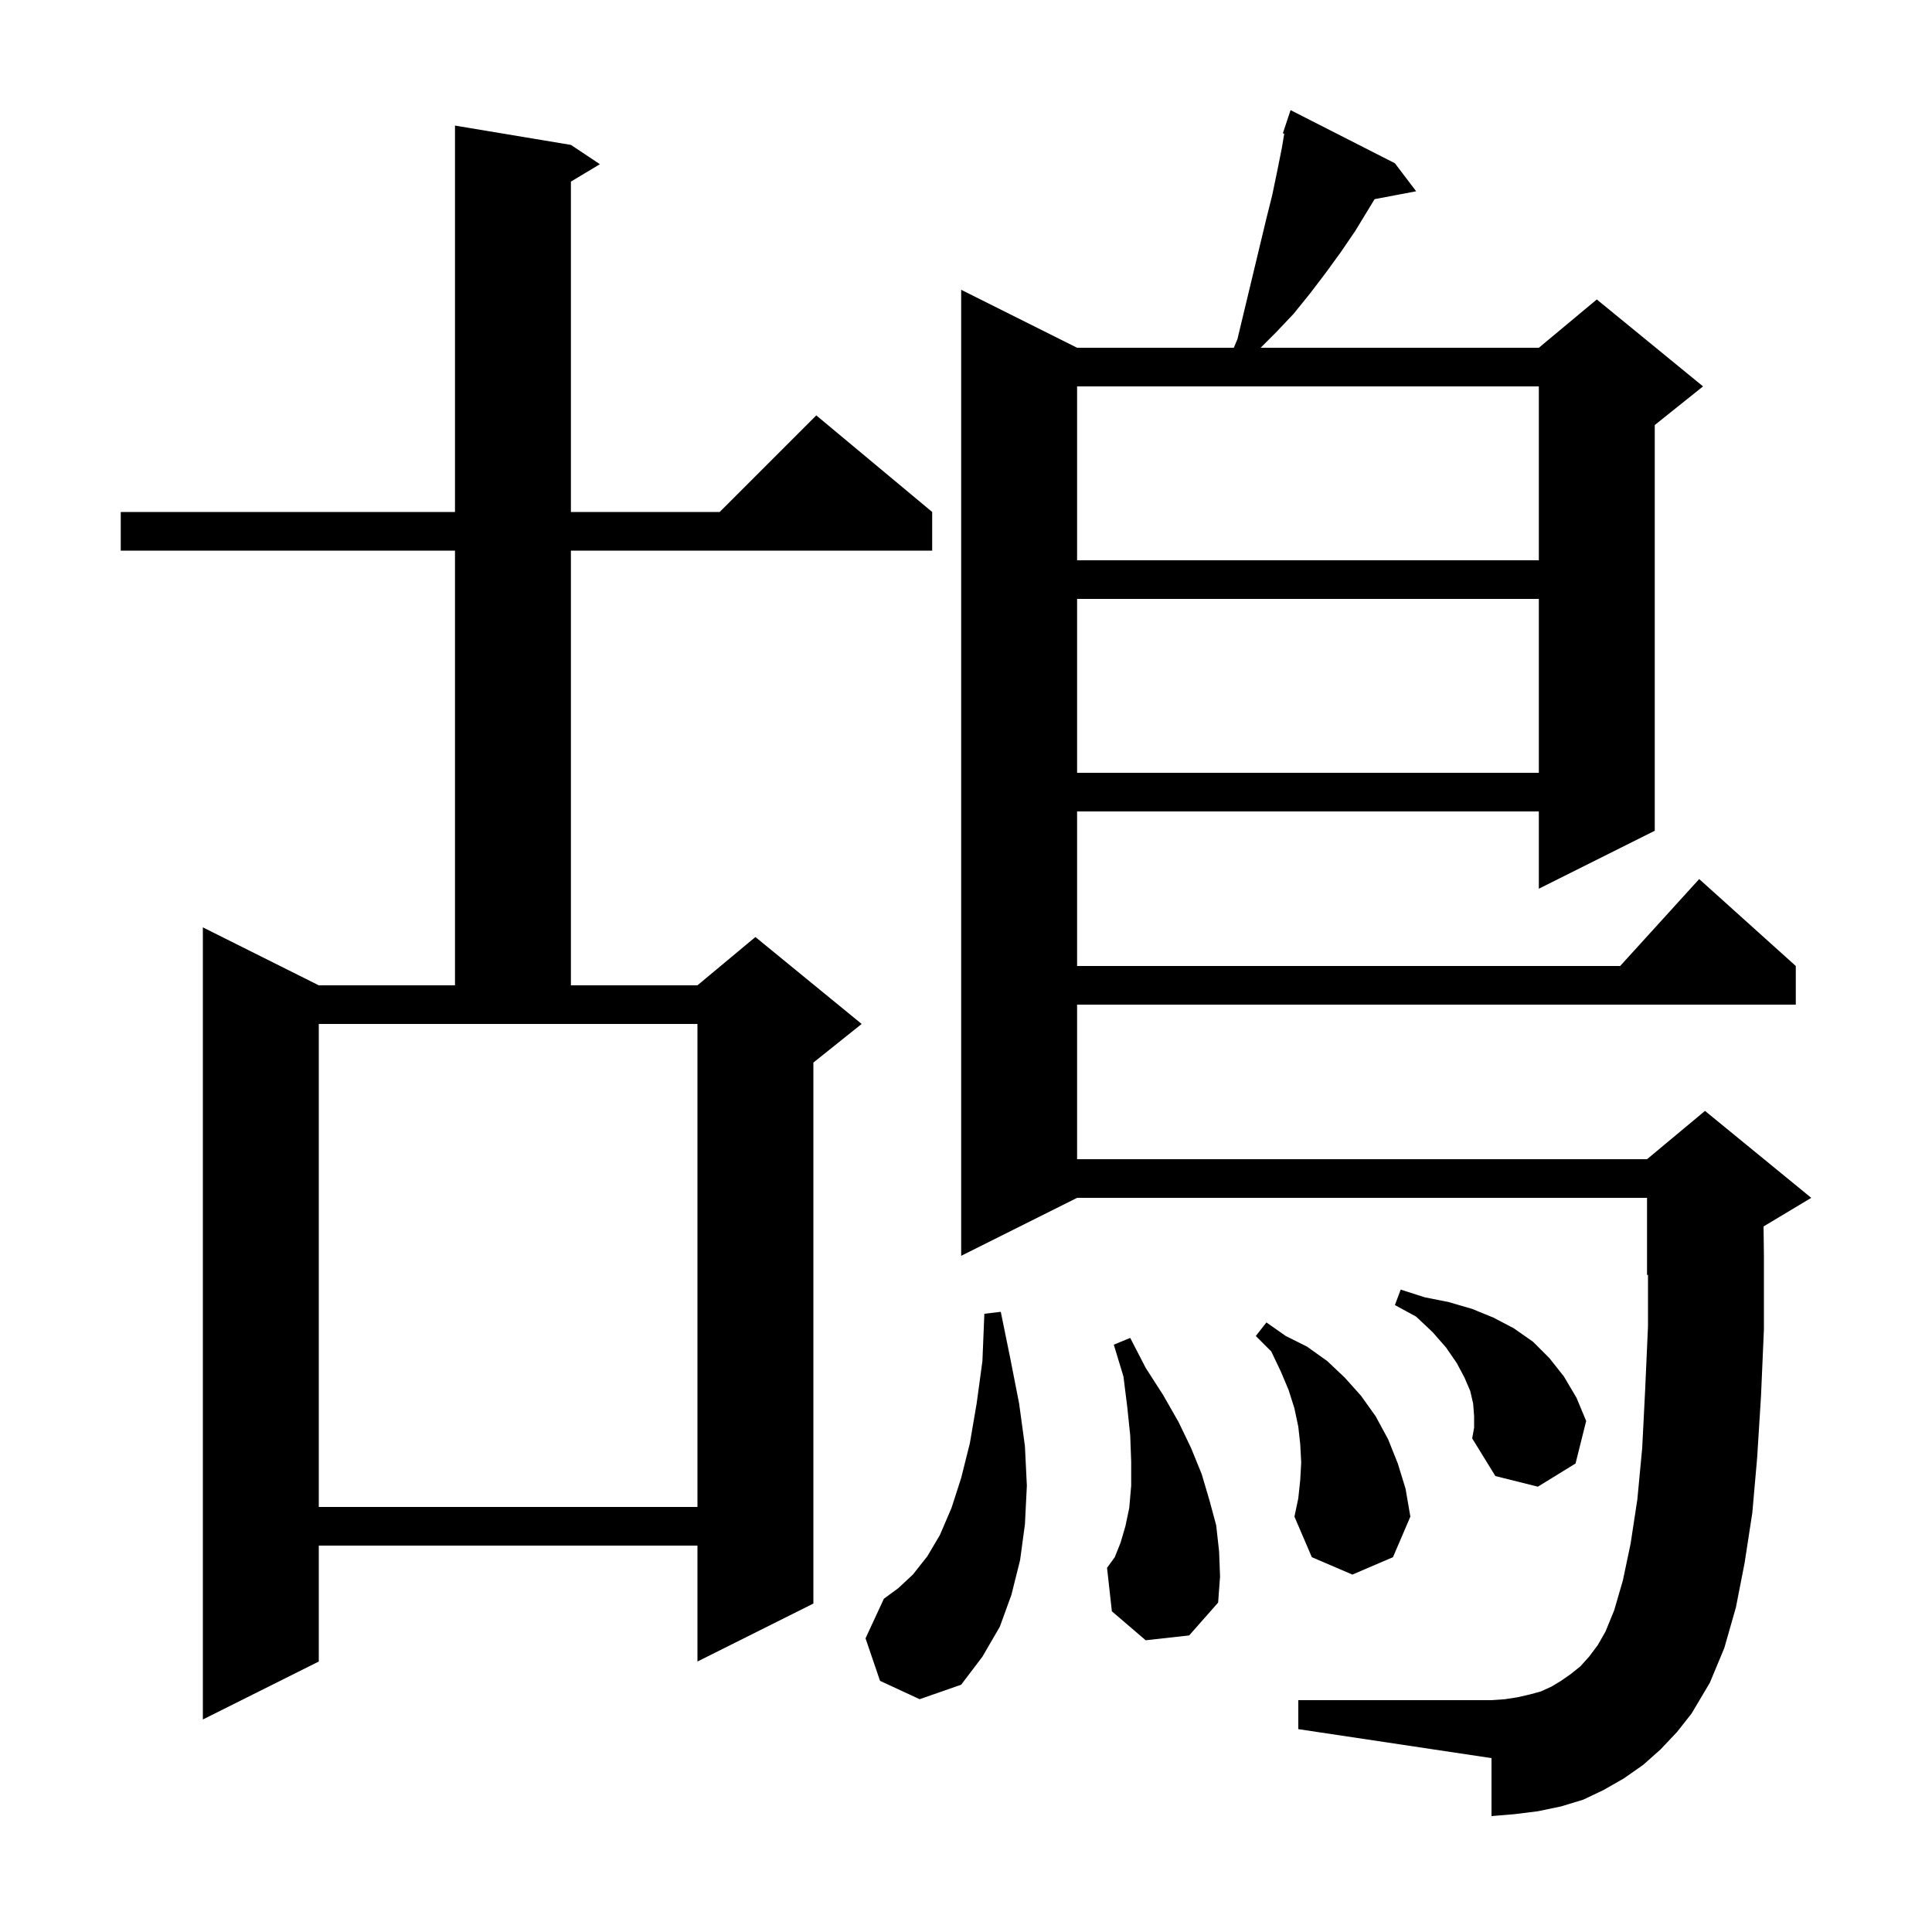 <svg xmlns="http://www.w3.org/2000/svg" xmlns:xlink="http://www.w3.org/1999/xlink" version="1.1" baseProfile="full" viewBox="0 0 200 200" width="200" height="200">
<g fill="black">
<path d="M 59.1 15.0 L 62.1 17.0 L 59.1 18.8 L 59.1 53.0 L 74.5 53.0 L 84.5 43.0 L 96.5 53.0 L 96.5 57.0 L 59.1 57.0 L 59.1 102.0 L 72.2 102.0 L 78.2 97.0 L 89.2 106.0 L 84.2 110.0 L 84.2 166.0 L 72.2 172.0 L 72.2 160.0 L 33.0 160.0 L 33.0 172.0 L 21.0 178.0 L 21.0 96.0 L 33.0 102.0 L 47.1 102.0 L 47.1 57.0 L 12.5 57.0 L 12.5 53.0 L 47.1 53.0 L 47.1 13.0 Z M 171.9 181.1 L 170.1 182.7 L 168.1 184.1 L 166.0 185.3 L 163.9 186.3 L 161.6 187.0 L 159.2 187.5 L 156.8 187.8 L 154.4 188.0 L 154.4 182.0 L 134.4 179.0 L 134.4 176.0 L 154.4 176.0 L 155.8 175.9 L 157.1 175.7 L 158.4 175.4 L 159.5 175.1 L 160.6 174.6 L 161.6 174.0 L 162.6 173.3 L 163.6 172.5 L 164.5 171.5 L 165.4 170.3 L 166.2 168.9 L 167.1 166.7 L 168.0 163.6 L 168.8 159.8 L 169.5 155.2 L 170.0 149.9 L 170.3 144.0 L 170.6 137.3 L 170.6 131.958 L 170.5 132.0 L 170.5 124.0 L 111.5 124.0 L 99.5 130.0 L 99.5 30.0 L 111.5 36.0 L 127.725 36.0 L 128.1 35.1 L 131.1 22.6 L 131.7 20.2 L 132.2 17.8 L 132.7 15.3 L 132.944 13.838 L 132.8 13.8 L 133.6 11.4 L 144.4 16.9 L 146.6 19.8 L 142.299 20.616 L 140.3 23.9 L 138.8 26.1 L 137.2 28.3 L 135.6 30.4 L 133.9 32.5 L 132.1 34.4 L 130.5 36.0 L 159.3 36.0 L 165.3 31.0 L 176.3 40.0 L 171.3 44.0 L 171.3 86.0 L 159.3 92.0 L 159.3 84.0 L 111.5 84.0 L 111.5 100.0 L 167.718 100.0 L 175.9 91.0 L 185.9 100.0 L 185.9 104.0 L 111.5 104.0 L 111.5 120.0 L 170.5 120.0 L 176.5 115.0 L 187.5 124.0 L 182.563 126.962 L 182.6 130.0 L 182.6 137.6 L 182.3 144.5 L 181.9 150.9 L 181.4 156.6 L 180.6 161.8 L 179.7 166.4 L 178.5 170.6 L 177.0 174.2 L 175.1 177.4 L 173.6 179.3 Z M 91.1 174.0 L 89.6 169.6 L 91.5 165.5 L 93.0 164.4 L 94.5 163.0 L 96.0 161.1 L 97.3 158.9 L 98.5 156.1 L 99.5 153.0 L 100.4 149.4 L 101.1 145.3 L 101.7 140.9 L 101.9 136.0 L 103.6 135.8 L 104.6 140.7 L 105.5 145.3 L 106.1 149.7 L 106.3 153.8 L 106.1 157.8 L 105.6 161.5 L 104.7 165.1 L 103.5 168.4 L 101.7 171.5 L 99.5 174.4 L 95.2 175.9 Z M 118.6 169.8 L 115.1 166.8 L 114.6 162.3 L 115.4 161.2 L 116.0 159.7 L 116.5 158.0 L 116.9 156.1 L 117.1 153.8 L 117.1 151.3 L 117.0 148.6 L 116.7 145.7 L 116.3 142.5 L 115.3 139.2 L 117.0 138.5 L 118.6 141.6 L 120.4 144.4 L 122.0 147.2 L 123.3 149.9 L 124.4 152.6 L 125.2 155.3 L 125.9 157.9 L 126.2 160.6 L 126.3 163.2 L 126.1 165.9 L 123.1 169.3 Z M 134.6 153.2 L 134.7 151.4 L 134.6 149.5 L 134.4 147.7 L 134.0 145.8 L 133.4 143.9 L 132.6 142.0 L 131.6 139.9 L 130.0 138.3 L 131.1 136.9 L 133.1 138.3 L 135.3 139.4 L 137.4 140.9 L 139.2 142.6 L 140.9 144.5 L 142.4 146.6 L 143.7 149.0 L 144.7 151.5 L 145.5 154.1 L 146.0 157.0 L 144.2 161.2 L 140.0 163.0 L 135.8 161.2 L 134.0 157.0 L 134.4 155.1 Z M 33.0 156.0 L 72.2 156.0 L 72.2 106.0 L 33.0 106.0 Z M 152.6 146.6 L 152.5 145.3 L 152.2 144.0 L 151.6 142.6 L 150.8 141.1 L 149.7 139.5 L 148.3 137.9 L 146.6 136.3 L 144.4 135.1 L 145.0 133.5 L 147.5 134.3 L 150.0 134.8 L 152.4 135.5 L 154.6 136.4 L 156.7 137.5 L 158.7 138.9 L 160.4 140.6 L 161.9 142.5 L 163.2 144.7 L 164.2 147.1 L 163.1 151.5 L 159.2 153.9 L 154.8 152.8 L 152.4 148.9 L 152.6 147.8 Z M 111.5 62.0 L 111.5 80.0 L 159.3 80.0 L 159.3 62.0 Z M 111.5 40.0 L 111.5 58.0 L 159.3 58.0 L 159.3 40.0 Z " />
</g>
</svg>
